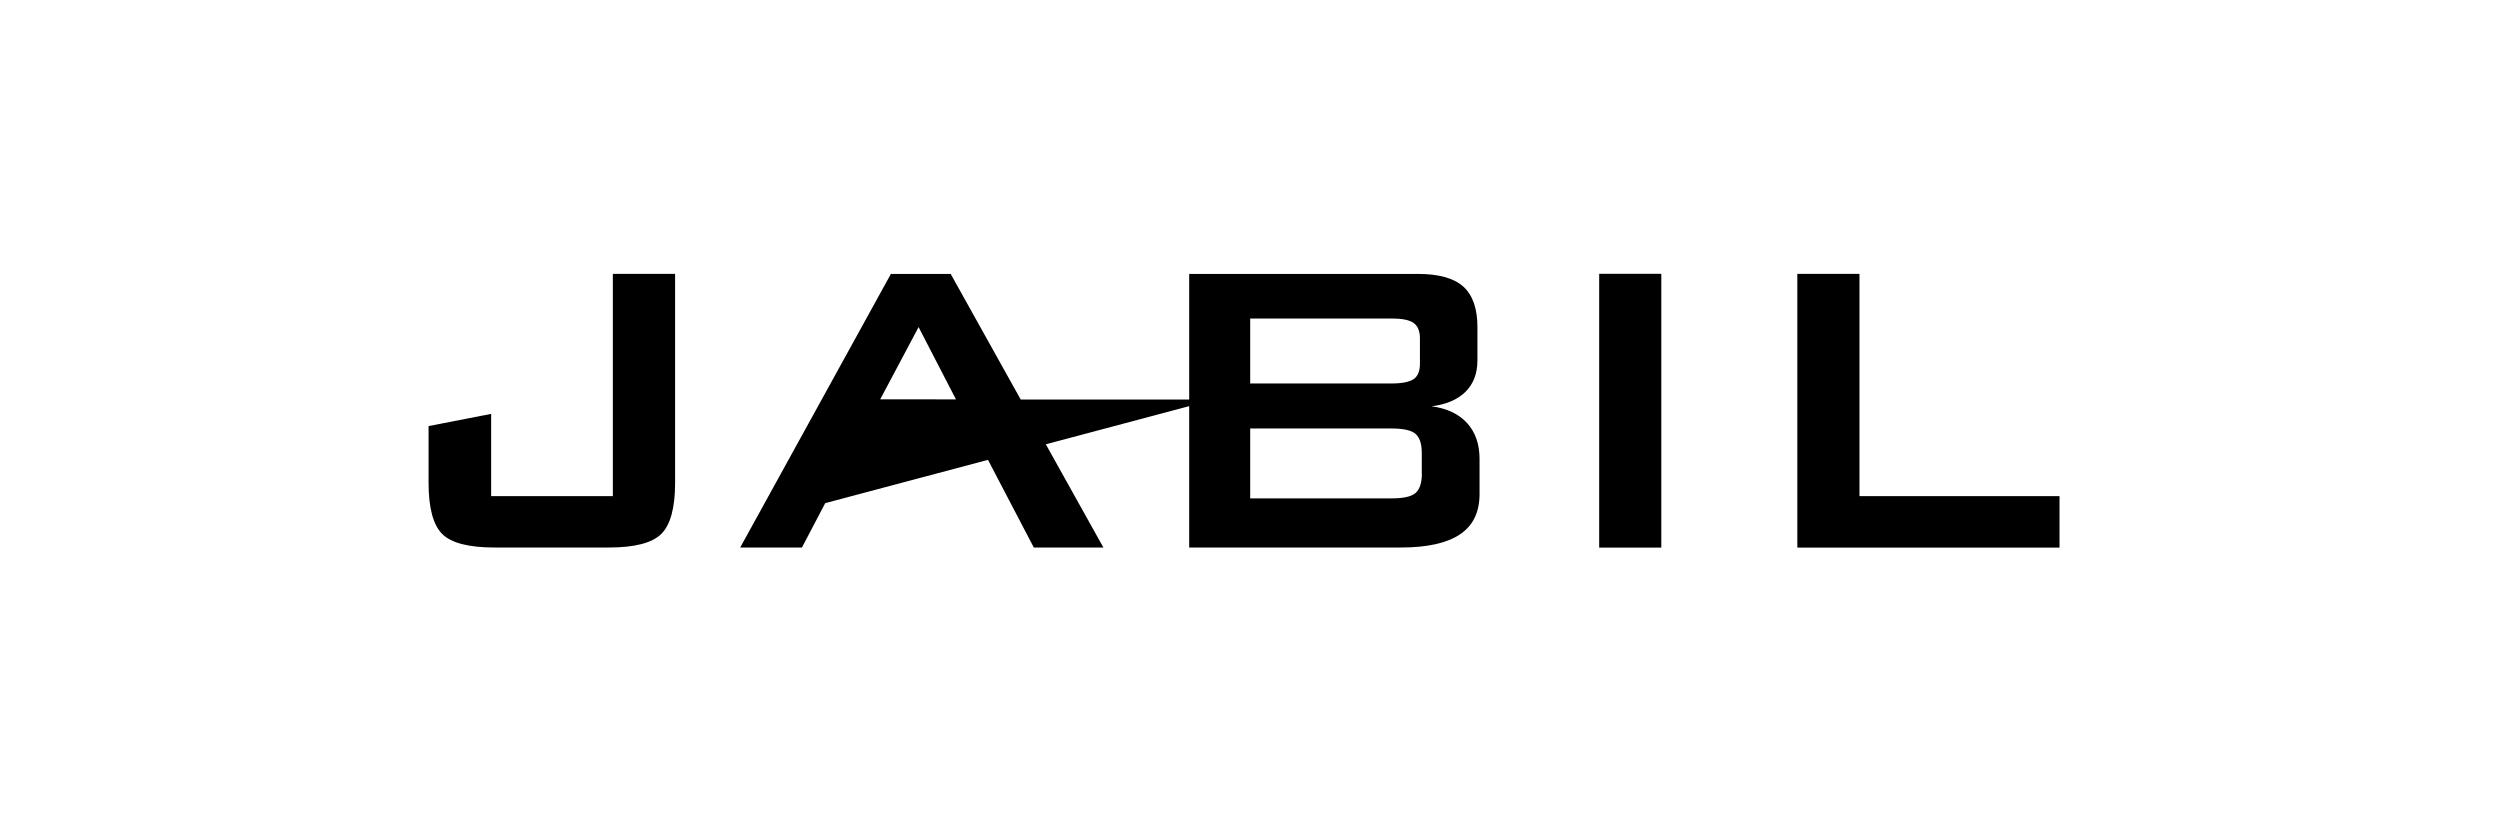 <svg xmlns="http://www.w3.org/2000/svg" width="210" height="70" fill="none" viewBox="0 0 210 70"><path fill="#000" d="M134.331 23h5.219v23h-5.219V23ZM55.551 44.848c-.768.763-2.24 1.143-4.404 1.143h-9.592c-2.174 0-3.647-.376-4.408-1.136C36.386 44.096 36 42.667 36 40.56V35.79l5.257-1.024v6.91h10.222V23.004h5.23v17.547c0 2.107-.39 3.533-1.158 4.296ZM150.976 23.005V46H173v-4.324h-16.804v-18.67h-5.22Z"/><path fill="#000" fill-rule="evenodd" d="M120.257 34.129c1.29.173 2.284.644 2.984 1.415.695.769 1.042 1.771 1.041 3.007v2.935c0 1.522-.534 2.653-1.634 3.394-1.1.74-2.756 1.111-4.981 1.111H99.892V34.116L87.85 37.321l4.835 8.67h-5.845l-3.85-7.364-13.662 3.635v-.017l-.009.017-1.956 3.729h-5.187l12.66-22.983h5.02l5.885 10.554h14.152V23.008h19.176c1.775-.002 3.058.354 3.849 1.066.791.712 1.186 1.846 1.186 3.4v2.796c0 1.094-.33 1.968-.99 2.63-.66.66-1.616 1.072-2.856 1.229Zm-43.095-6.655-3.225 6.07 6.364.004-3.14-6.074Zm39.729-.718h-11.875v5.456h11.865c.905 0 1.523-.131 1.868-.37.344-.239.525-.666.525-1.276V28.4c0-.585-.181-1.011-.514-1.261-.341-.256-.963-.383-1.869-.383Zm2.018 14.652c.347-.306.527-.84.527-1.615l-.007-.007v-1.742c0-.769-.181-1.304-.527-1.602-.346-.298-1.021-.45-2.018-.45h-11.868v5.872h11.875c.999 0 1.672-.15 2.018-.456Z" clip-rule="evenodd"/></svg>